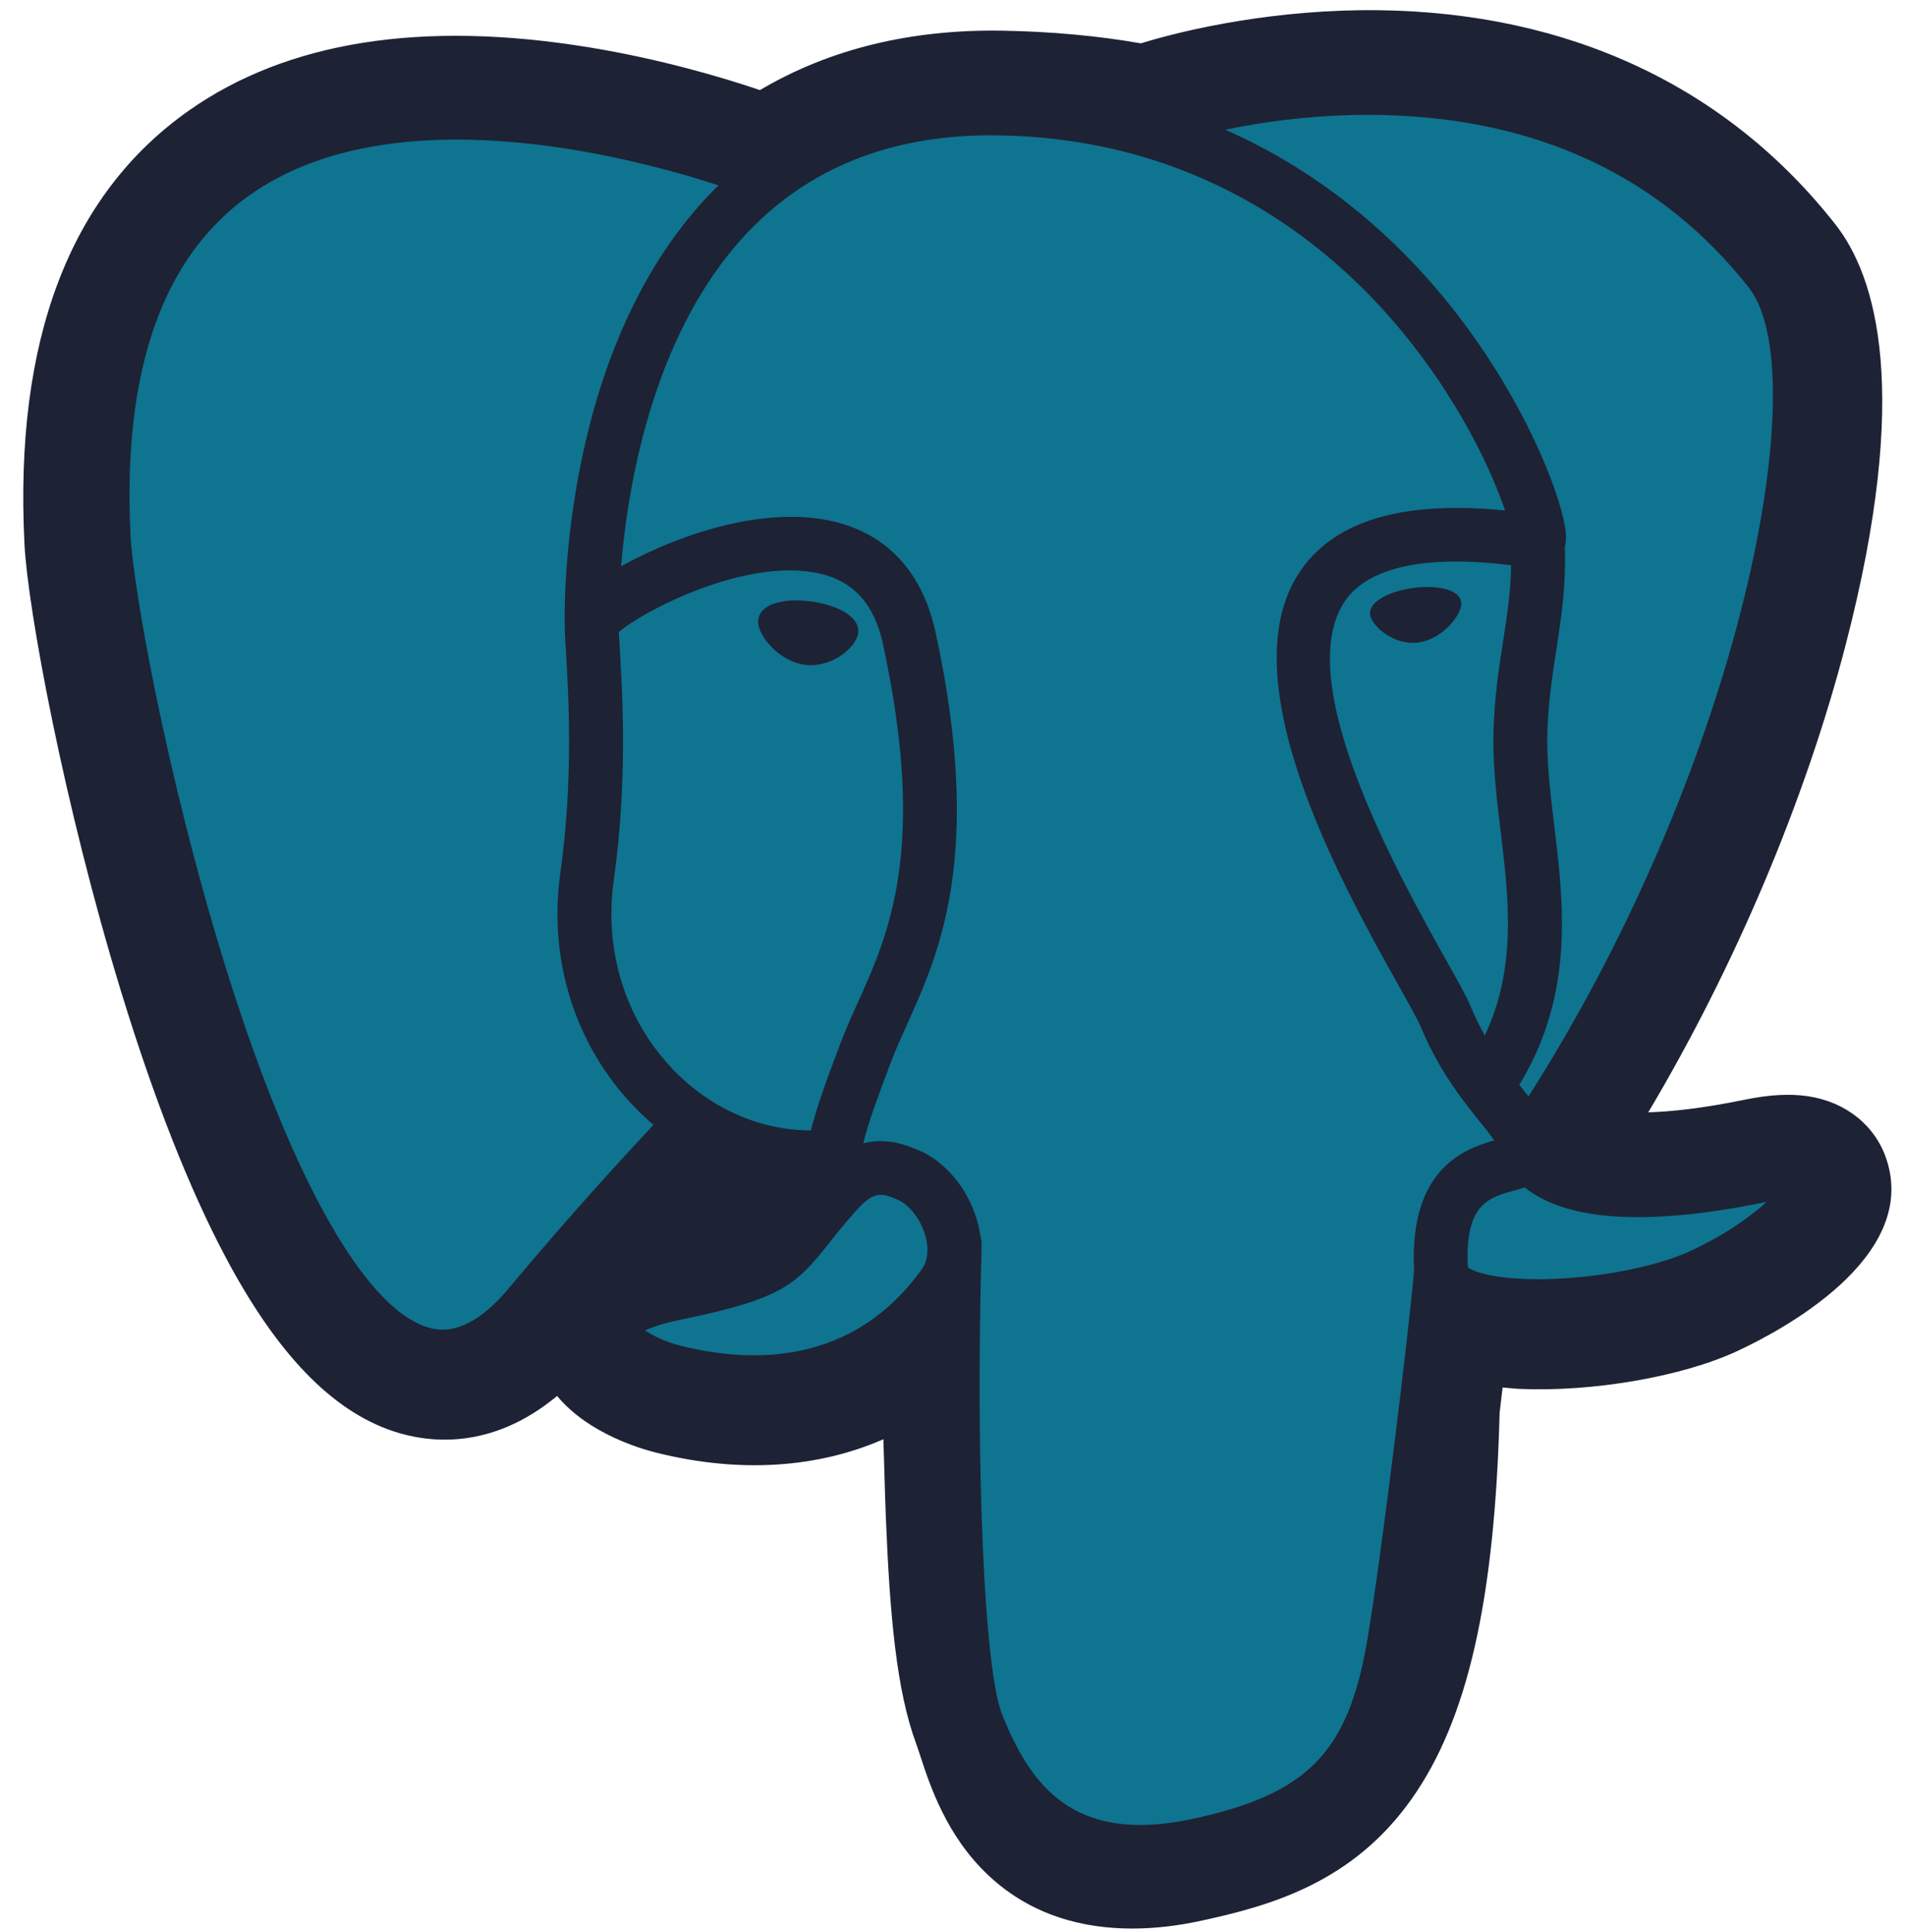 <svg width="73" height="74" viewBox="0 0 73 74" fill="none" xmlns="http://www.w3.org/2000/svg">
<path d="M72.252 44.4C71.822 43.103 70.696 42.2 69.239 41.983C68.552 41.881 67.765 41.924 66.834 42.115C65.212 42.449 64.008 42.576 63.129 42.6C66.445 37.023 69.142 30.664 70.694 24.678C73.205 14.998 71.863 10.588 70.296 8.594C66.147 3.314 60.095 0.478 52.793 0.391C48.898 0.344 45.479 1.11 43.695 1.66C42.034 1.369 40.248 1.206 38.374 1.175C34.862 1.12 31.759 1.882 29.107 3.45C27.639 2.955 25.282 2.258 22.561 1.813C16.162 0.767 11.004 1.582 7.231 4.237C2.663 7.451 0.545 13.035 0.937 20.834C1.061 23.311 2.452 30.845 4.642 37.99C5.9 42.097 7.242 45.508 8.63 48.128C10.599 51.843 12.706 54.031 15.071 54.817C16.396 55.257 18.804 55.565 21.337 53.464C21.659 53.851 22.087 54.236 22.655 54.593C23.377 55.047 24.26 55.417 25.142 55.637C28.319 56.428 31.295 56.23 33.834 55.121C33.85 55.571 33.862 56.001 33.872 56.372C33.889 56.974 33.906 57.564 33.928 58.116C34.079 61.848 34.334 64.75 35.089 66.78C35.13 66.892 35.186 67.062 35.245 67.243C35.622 68.392 36.252 70.315 37.855 71.822C39.515 73.383 41.523 73.861 43.362 73.861C44.284 73.861 45.164 73.741 45.936 73.576C48.687 72.989 51.812 72.094 54.072 68.888C56.209 65.858 57.248 61.294 57.436 54.102C57.461 53.898 57.483 53.704 57.505 53.519L57.55 53.139L58.053 53.183L58.183 53.192C60.985 53.319 64.411 52.727 66.516 51.754C68.178 50.985 73.507 48.183 72.252 44.4" fill="#1E2235"/>
<path d="M67.461 45.136C59.129 46.848 58.556 44.038 58.556 44.038C67.353 31.037 71.031 14.533 67.857 10.494C59.199 -0.524 44.212 4.687 43.961 4.822L43.881 4.836C42.235 4.496 40.393 4.293 38.322 4.26C34.552 4.198 31.692 5.244 29.522 6.883C29.522 6.883 2.785 -4.087 4.029 20.68C4.294 25.949 11.612 60.548 20.34 50.098C23.53 46.276 26.613 43.045 26.613 43.045C28.144 44.058 29.977 44.575 31.898 44.389L32.047 44.263C32.001 44.738 32.022 45.202 32.107 45.751C29.858 48.253 30.519 48.693 26.024 49.614C21.476 50.548 24.148 52.21 25.892 52.645C28.007 53.171 32.9 53.917 36.206 49.308L36.074 49.834C36.955 50.537 37.574 54.405 37.47 57.913C37.367 61.42 37.297 63.828 37.991 65.708C38.686 67.589 39.378 71.821 45.287 70.56C50.224 69.506 52.783 66.775 53.139 62.219C53.392 58.981 53.963 59.459 53.999 56.564L54.458 55.193C54.987 50.803 54.542 49.386 57.584 50.045L58.323 50.11C60.562 50.211 63.492 49.751 65.212 48.955C68.916 47.243 71.112 44.385 67.46 45.136H67.461" fill="#0E7490"/>
<path d="M31.087 23.037C30.336 22.932 29.656 23.029 29.312 23.288C29.119 23.434 29.059 23.603 29.043 23.72C29 24.028 29.216 24.369 29.35 24.545C29.727 25.043 30.278 25.385 30.823 25.46C30.902 25.471 30.981 25.476 31.059 25.476C31.968 25.476 32.795 24.771 32.867 24.251C32.959 23.599 32.008 23.164 31.087 23.037V23.037ZM55.962 23.057C55.89 22.546 54.977 22.401 54.111 22.52C53.245 22.64 52.407 23.029 52.477 23.541C52.533 23.94 53.255 24.619 54.109 24.619C54.182 24.619 54.254 24.615 54.328 24.604C54.898 24.526 55.317 24.165 55.516 23.957C55.818 23.64 55.994 23.287 55.962 23.057" fill="#1E2235"/>
<path d="M70.234 44.942C69.916 43.985 68.893 43.677 67.195 44.026C62.15 45.063 60.343 44.345 59.75 43.91C63.671 37.961 66.897 30.769 68.637 24.059C69.461 20.881 69.917 17.929 69.954 15.523C69.995 12.883 69.543 10.942 68.612 9.757C64.857 4.978 59.346 2.415 52.676 2.345C48.09 2.293 44.215 3.462 43.464 3.791C41.882 3.399 40.157 3.159 38.28 3.128C34.837 3.072 31.861 3.893 29.398 5.567C28.327 5.17 25.561 4.224 22.179 3.682C16.331 2.744 11.685 3.454 8.368 5.794C4.412 8.586 2.585 13.577 2.939 20.628C3.058 23 4.415 30.298 6.557 37.287C9.376 46.485 12.44 51.693 15.664 52.764C16.042 52.889 16.477 52.977 16.957 52.977C18.133 52.977 19.575 52.449 21.075 50.652C22.905 48.466 24.798 46.332 26.752 44.255C28.019 44.932 29.412 45.311 30.836 45.349C30.838 45.386 30.842 45.423 30.846 45.46C30.6 45.751 30.36 46.046 30.125 46.346C29.139 47.593 28.933 47.853 25.757 48.504C24.854 48.69 22.454 49.183 22.419 50.858C22.381 52.689 25.255 53.458 25.583 53.539C26.724 53.824 27.824 53.964 28.873 53.964C31.423 53.964 33.667 53.129 35.461 51.514C35.406 58.039 35.679 64.47 36.466 66.429C37.11 68.033 38.684 71.953 43.656 71.952C44.386 71.952 45.188 71.868 46.072 71.679C51.261 70.571 53.514 68.287 54.386 63.251C54.852 60.56 55.653 54.133 56.029 50.686C56.824 50.933 57.847 51.046 58.953 51.045C61.259 51.045 63.92 50.557 65.589 49.786C67.464 48.919 70.847 46.791 70.234 44.942V44.942ZM57.877 21.647C57.86 22.665 57.719 23.588 57.57 24.553C57.409 25.59 57.243 26.662 57.202 27.964C57.16 29.231 57.319 30.548 57.473 31.822C57.783 34.395 58.102 37.044 56.869 39.657C56.664 39.295 56.482 38.922 56.323 38.538C56.169 38.168 55.837 37.574 55.376 36.751C53.583 33.549 49.385 26.05 51.534 22.99C52.174 22.079 53.798 21.143 57.877 21.647V21.647ZM52.933 4.405C58.91 4.537 63.639 6.764 66.986 11.024C69.553 14.292 66.726 29.162 58.542 41.99C58.459 41.886 58.377 41.782 58.294 41.678L58.19 41.549C60.305 38.07 59.891 34.628 59.523 31.577C59.372 30.324 59.229 29.141 59.265 28.03C59.303 26.853 59.459 25.843 59.611 24.866C59.796 23.662 59.986 22.417 59.933 20.949C59.972 20.795 59.988 20.613 59.968 20.397C59.834 18.989 58.221 14.776 54.931 10.962C53.132 8.877 50.508 6.542 46.926 4.968C48.467 4.65 50.574 4.353 52.933 4.405V4.405ZM19.488 49.337C17.834 51.317 16.693 50.937 16.318 50.813C13.872 50 11.034 44.851 8.532 36.687C6.366 29.622 5.101 22.517 5.001 20.525C4.685 14.225 6.218 9.834 9.559 7.475C14.995 3.635 23.933 5.933 27.524 7.099C27.473 7.15 27.419 7.197 27.368 7.249C21.474 13.177 21.614 23.305 21.629 23.924C21.628 24.163 21.648 24.501 21.676 24.966C21.777 26.67 21.966 29.84 21.462 33.431C20.993 36.767 22.026 40.033 24.295 42.391C24.527 42.632 24.772 42.862 25.028 43.08C24.018 44.157 21.824 46.539 19.488 49.337V49.337ZM25.785 40.968C23.957 39.068 23.127 36.425 23.507 33.716C24.039 29.923 23.843 26.619 23.737 24.845C23.722 24.596 23.709 24.379 23.701 24.207C24.562 23.447 28.552 21.317 31.398 21.967C32.696 22.263 33.487 23.144 33.816 24.658C35.518 32.5 34.041 35.769 32.855 38.395C32.61 38.937 32.379 39.448 32.182 39.977L32.029 40.386C31.642 41.42 31.281 42.382 31.058 43.295C29.114 43.289 27.223 42.462 25.785 40.968V40.968ZM26.084 51.544C25.516 51.403 25.006 51.157 24.706 50.954C24.956 50.837 25.402 50.677 26.174 50.519C29.91 49.753 30.488 49.212 31.748 47.618C32.036 47.253 32.364 46.839 32.818 46.334L32.818 46.334C33.494 45.58 33.803 45.708 34.363 45.939C34.817 46.126 35.26 46.693 35.439 47.317C35.524 47.612 35.619 48.171 35.307 48.607C32.675 52.278 28.839 52.23 26.084 51.544V51.544ZM45.639 69.668C41.068 70.644 39.45 68.321 38.383 65.665C37.694 63.951 37.356 56.219 37.596 47.681C37.599 47.568 37.583 47.458 37.552 47.355C37.523 47.151 37.481 46.95 37.424 46.752C37.067 45.509 36.197 44.47 35.153 44.039C34.739 43.868 33.978 43.554 33.063 43.787C33.258 42.987 33.596 42.083 33.963 41.105L34.117 40.693C34.29 40.229 34.508 39.748 34.737 39.239C35.979 36.491 37.68 32.727 35.834 24.224C35.143 21.039 32.834 19.483 29.333 19.845C27.235 20.061 25.315 20.904 24.357 21.388C24.151 21.492 23.963 21.592 23.787 21.69C24.054 18.481 25.064 12.483 28.841 8.689C31.22 6.3 34.387 5.121 38.246 5.184C45.85 5.308 50.726 9.195 53.477 12.434C55.849 15.224 57.133 18.036 57.645 19.552C53.791 19.162 51.171 19.919 49.842 21.811C46.952 25.927 51.423 33.914 53.572 37.753C53.967 38.456 54.307 39.064 54.414 39.323C55.114 41.012 56.02 42.14 56.681 42.963C56.884 43.215 57.081 43.46 57.23 43.674C56.063 44.009 53.967 44.783 54.158 48.654C54.004 50.596 52.908 59.689 52.351 62.902C51.616 67.146 50.048 68.727 45.639 69.669V69.668ZM64.72 47.921C63.526 48.472 61.529 48.886 59.632 48.975C57.536 49.073 56.469 48.741 56.218 48.537C56.1 46.125 57.002 45.873 57.956 45.606C58.106 45.565 58.252 45.524 58.393 45.475C58.481 45.546 58.577 45.616 58.682 45.685C60.367 46.793 63.371 46.912 67.612 46.04L67.659 46.031C67.087 46.564 66.108 47.279 64.72 47.921Z" fill="#1E2235"/>
</svg>
